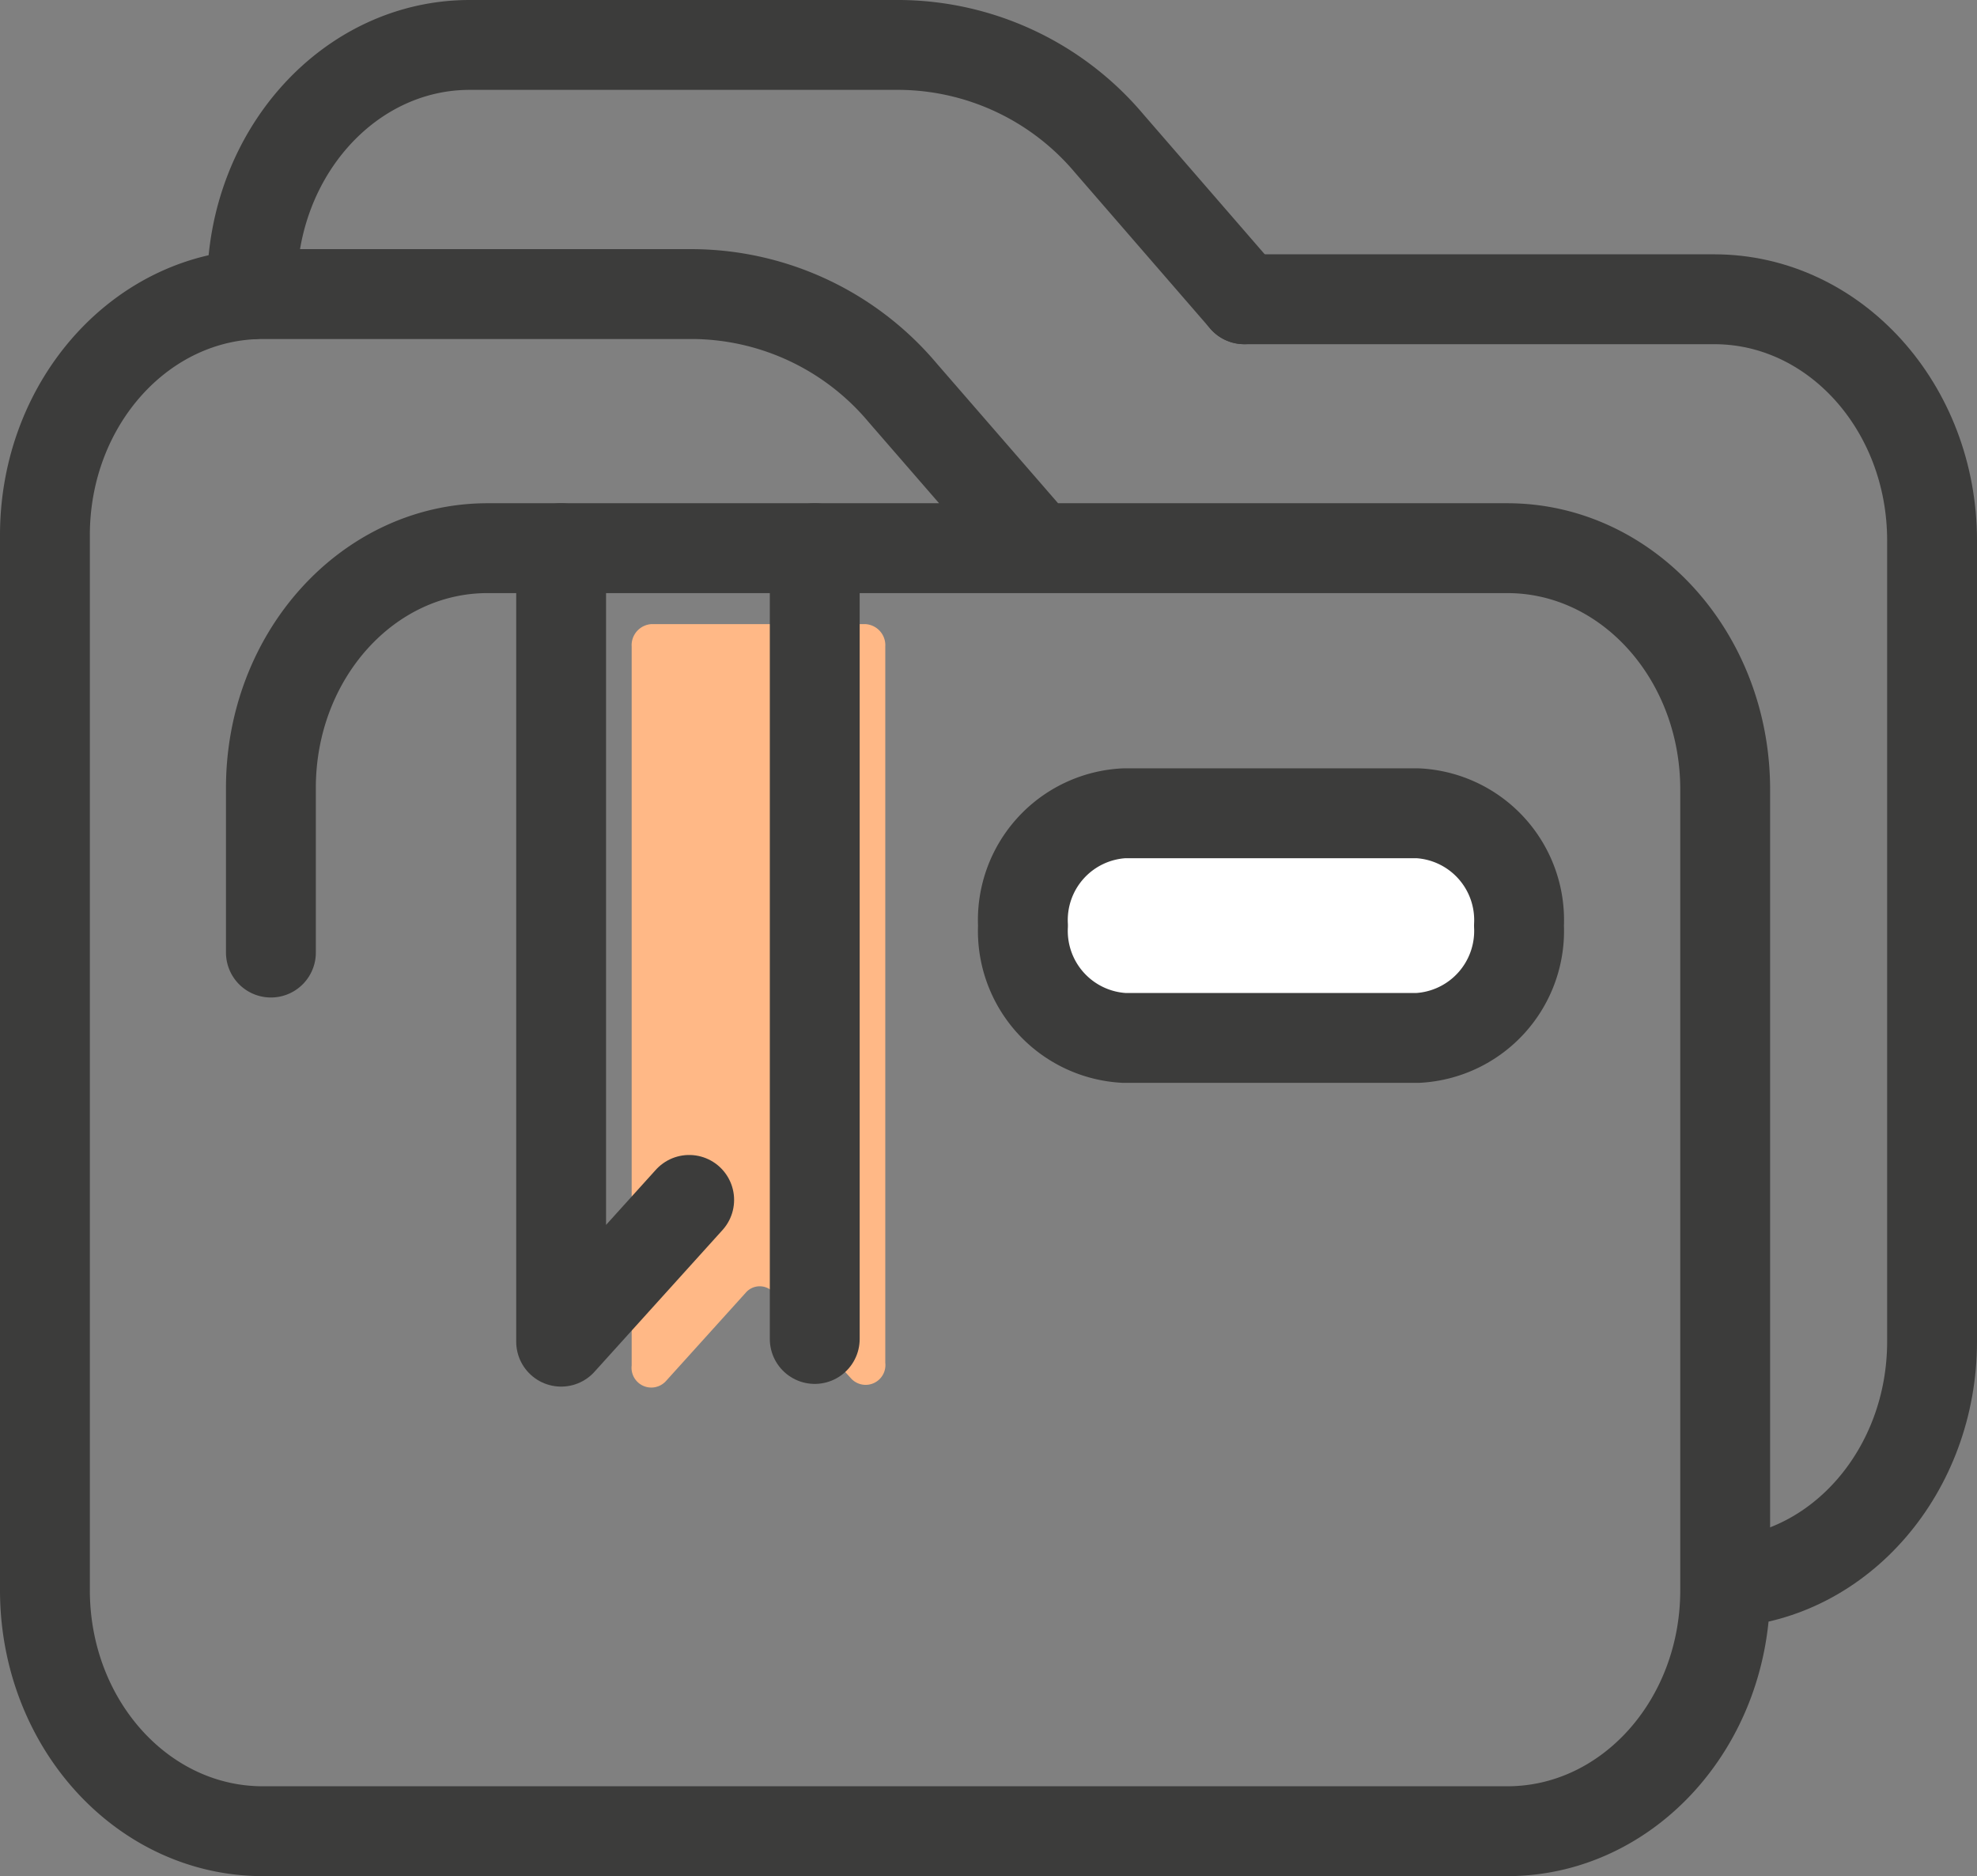 <svg xmlns="http://www.w3.org/2000/svg" width="88.01" height="83.51" viewBox="0 0 88.01 83.51">
  <rect x="0" y="0" width="88.01" height="83.51" fill="#808080" stroke="none"/>
  <g id="_5" data-name="5" transform="translate(-10.3 -13.22)">
    <path id="Tracciato_5624" data-name="Tracciato 5624" d="M38.42,42V74a.88.88,0,0,0,1.52.7l3.55-3.93a.82.82,0,0,1,1.26,0l3.44,3.81a.88.88,0,0,0,1.52-.7V42a.94.94,0,0,0-.89-1H39.31a.94.94,0,0,0-.89,1Z" fill="#ffb886"/>
    <path id="Tracciato_5625" data-name="Tracciato 5625" d="M56.49,37.62l-6-6.91a12.31,12.31,0,0,0-9.3-4.4H22c-5.36,0-9.7,4.81-9.7,10.73V84c0,5.93,4.34,10.73,9.7,10.73H77.4c5.36,0,9.7-4.8,9.7-10.73V48.36c0-5.93-4.34-10.74-9.7-10.74H32c-5.32,0-9.64,4.78-9.64,10.67v7.33" fill="none" stroke="#3c3c3b" stroke-linecap="round" stroke-linejoin="round" stroke-width="4"/>
    <line id="Linea_104" data-name="Linea 104" y1="35.2" transform="translate(46.57 37.62)" fill="none" stroke="#3c3c3b" stroke-linecap="round" stroke-linejoin="round" stroke-width="4"/>
    <path id="Tracciato_5626" data-name="Tracciato 5626" d="M35.28,37.62V72.94l5.7-6.31" fill="none" stroke="#3c3c3b" stroke-linecap="round" stroke-linejoin="round" stroke-width="4"/>
    <path id="Tracciato_5627" data-name="Tracciato 5627" d="M60.35,59.42H73.41a4.77,4.77,0,0,0,4.51-5h0a4.76,4.76,0,0,0-4.51-5H60.35a4.76,4.76,0,0,0-4.51,5h0a4.77,4.77,0,0,0,4.51,5Z" fill="#fff" stroke="#3c3c3b" stroke-linecap="round" stroke-linejoin="round" stroke-width="4"/>
    <path id="Tracciato_5628" data-name="Tracciato 5628" d="M87.11,83.66c5.13-.29,9.2-5,9.2-10.73V37.28c0-5.93-4.34-10.74-9.7-10.74H65.69" fill="none" stroke="#3c3c3b" stroke-linecap="round" stroke-linejoin="round" stroke-width="4"/>
    <path id="Tracciato_5629" data-name="Tracciato 5629" d="M65.69,26.54l-6-6.92a12.32,12.32,0,0,0-9.31-4.4H31.21c-5.35,0-9.69,4.81-9.69,10.74v.36" fill="none" stroke="#3c3c3b" stroke-linecap="round" stroke-linejoin="round" stroke-width="4"/>
  </g>
</svg>
